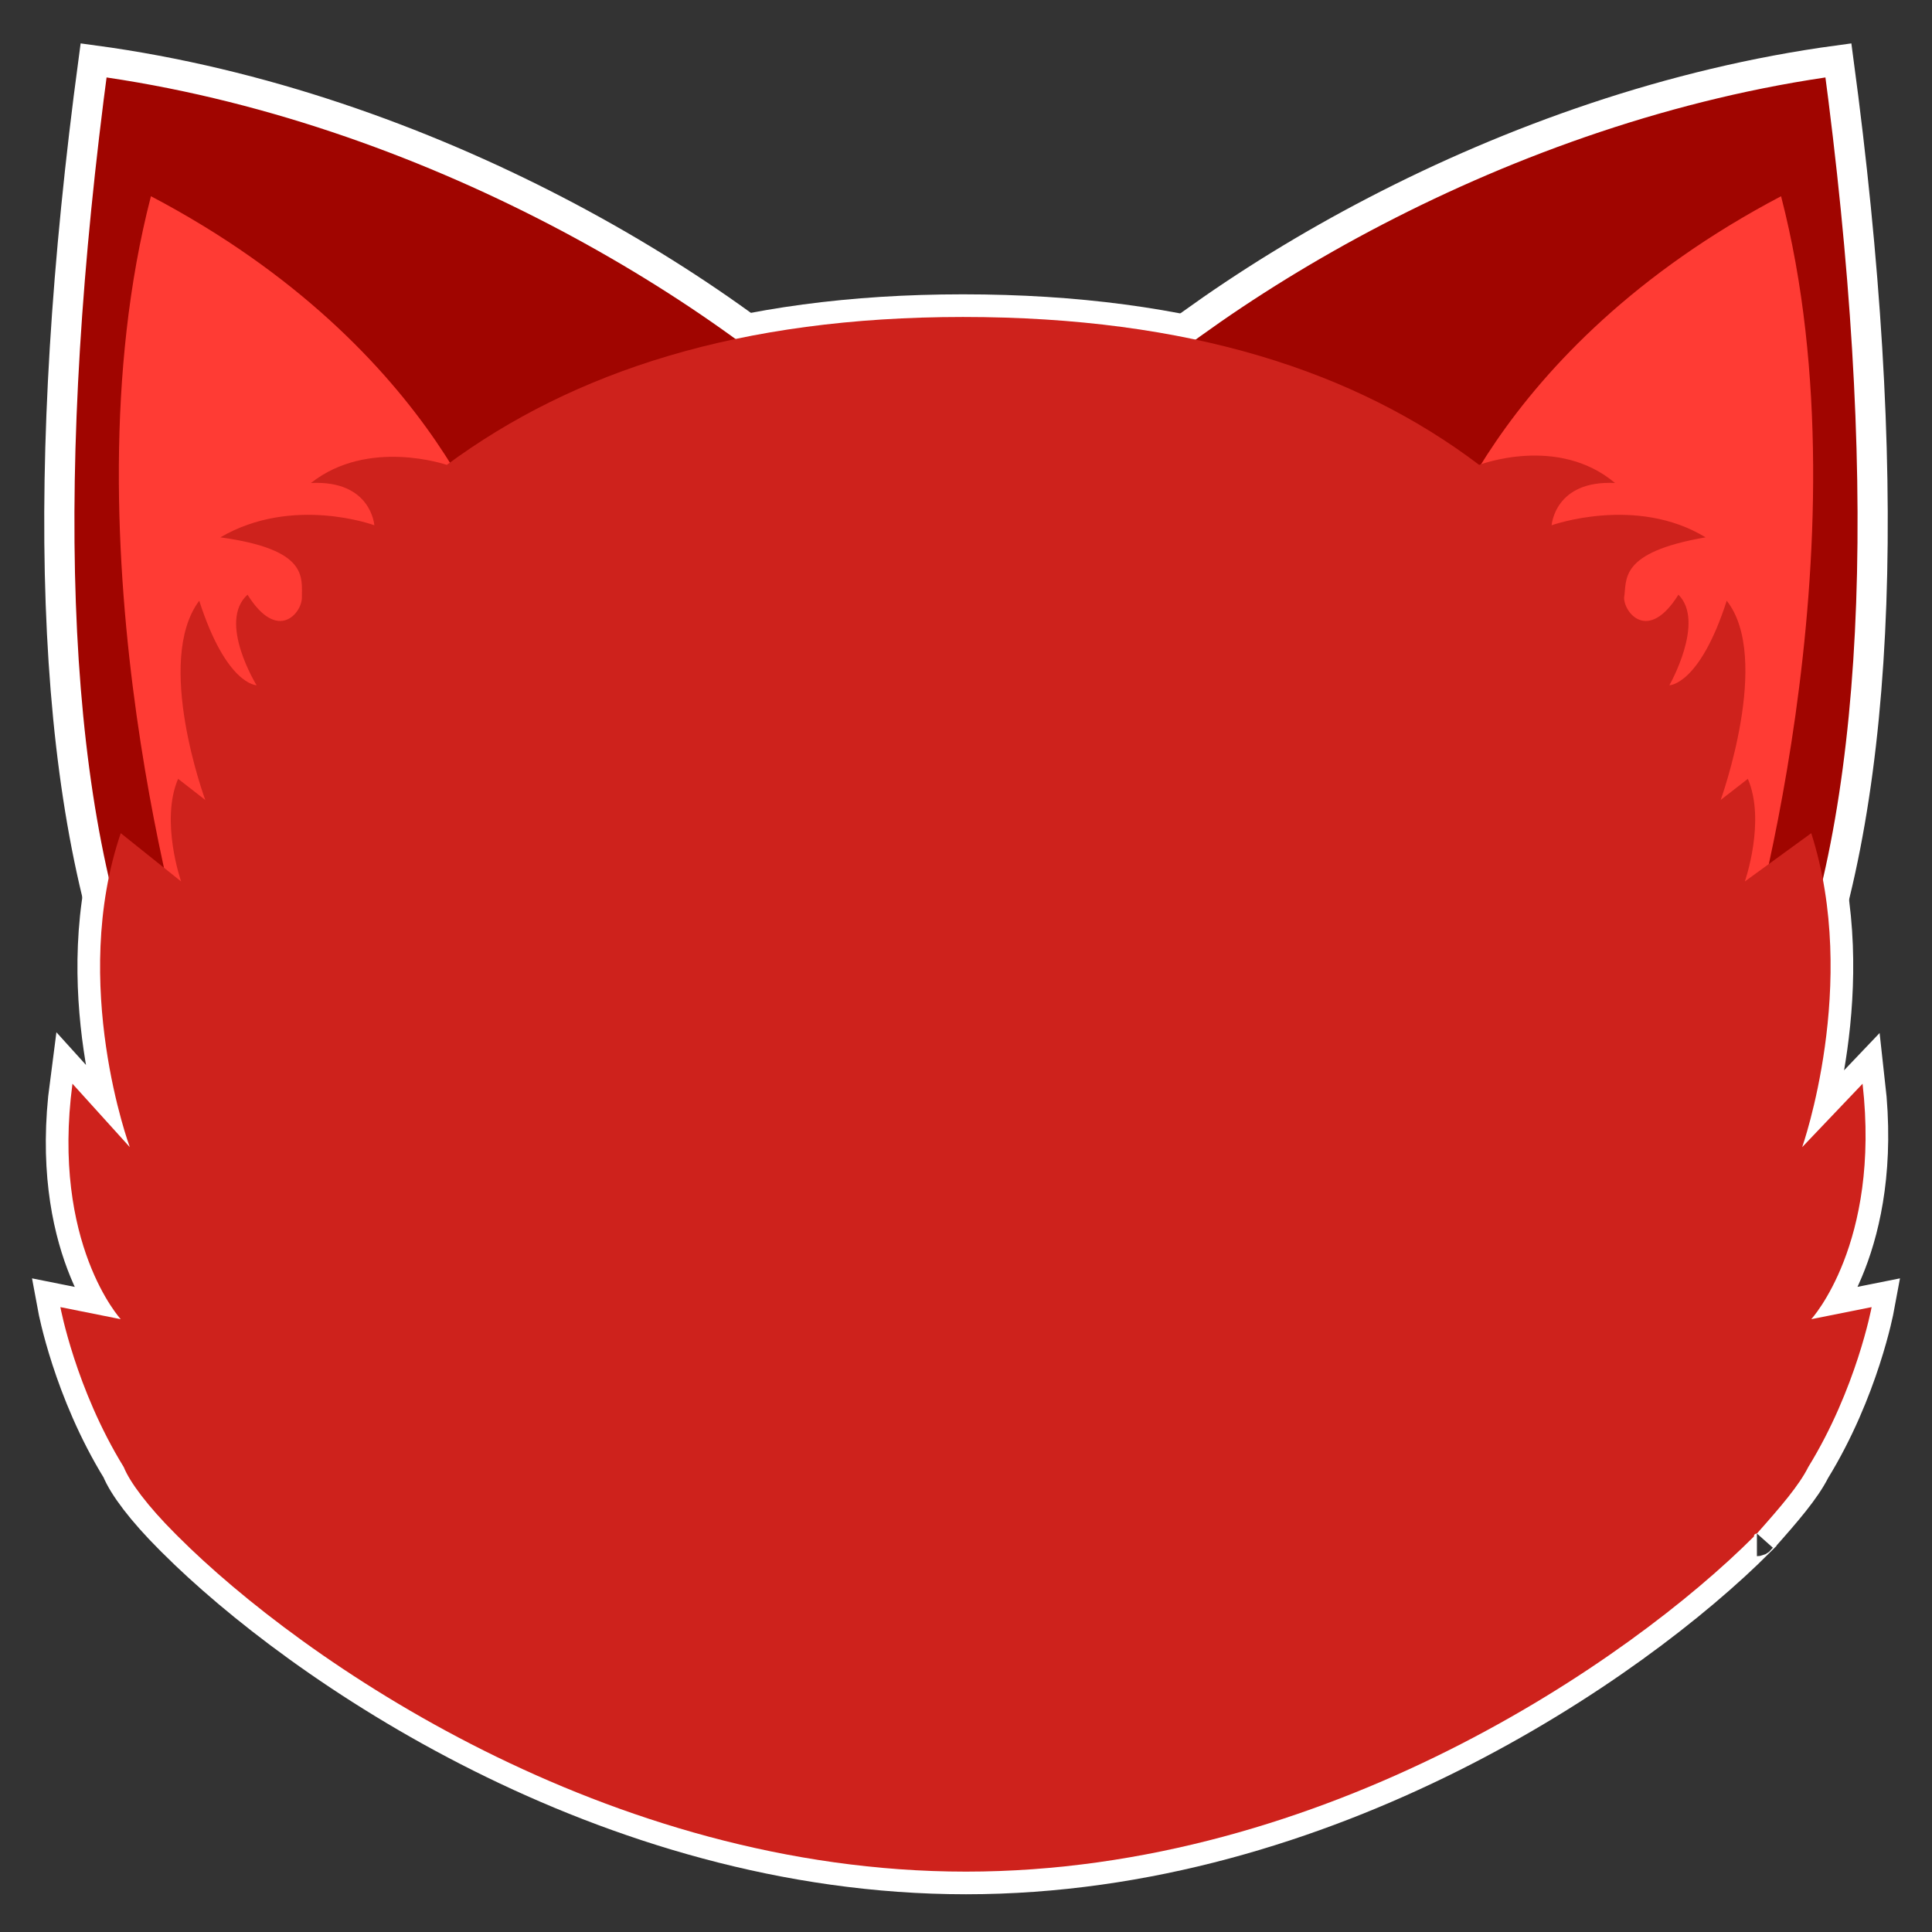 <svg xmlns="http://www.w3.org/2000/svg" xmlns:xlink="http://www.w3.org/1999/xlink" viewBox="0 0 64 64">
    <rect x="0" y="0" width="64" height="64" fill="#333333" stroke="none"/>
    <title>face without mouth</title>
    <defs>
        <radialGradient id="eyeColor">
            <stop offset="0%" stop-color="#8266FF"/>
            <stop offset="100%" stop-color="#522BFF"/>
        </radialGradient>
        <path id="head" d="M58.2 50.8c.8-.9 1.4-1.6 1.7-2.2 1.6-2.6 2.1-5.3 2.1-5.3l-2 .4s2.3-2.5 1.7-7.8l-2 2.1s1.9-5.4.3-10.4l-2.2 1.6s.7-2 .1-3.4l-.9.7s1.7-4.7.2-6.6c-.9 2.8-1.9 2.8-1.9 2.8s1.2-2.1.3-3c-1 1.6-1.8.6-1.8.1.1-.6-.2-1.5 2.7-2-2.3-1.4-5.1-.4-5.1-.4s.1-1.5 2.1-1.4c-1.9-1.6-4.5-.6-4.5-.6-4.1-3.1-9.6-4.9-17.1-4.9-7.4 0-12.9 1.8-17.1 4.9 0 0-2.6-.9-4.5.6 2-.1 2.1 1.4 2.1 1.4s-2.7-1-5.1.4c2.9.4 2.7 1.3 2.7 2 0 .5-.8 1.5-1.8-.1-1 .9.3 3 .3 3s-1 0-1.9-2.8c-1.5 2 .2 6.6.2 6.6l-.9-.7c-.6 1.4.1 3.4.1 3.4l-2-1.6c-1.7 5 .3 10.4.3 10.4l-1.9-2.1C1.7 41.2 4 43.7 4 43.7l-2-.4s.5 2.7 2.1 5.3c.2.5.8 1.3 1.7 2.2l.1.1C10 55 20.1 62 32 62c11.9 0 22-7 26.1-11.1 0-.1.1-.1.1-.1"/>
        <g id="ear">
            <path id="outerEar" fill="#A00500" stroke-width="1" stroke="white" d="M3.1 2C1.3 15.4 1.6 26.2 4.3 33.1l24.8-18.5C24.2 9.6 14.2 3.5 3.1 2z"/>
            <path id="innerEar" fill="#ff3b34" d="M6.3 32.2l10.3-13.3S14.7 11.6 5 6.5C2 18.1 6.3 32.2 6.3 32.2"/>
        </g>
        <g id="eye">
            <path id="cornea" fill="#F3F3F3" stroke="#730e0a" stroke-width=".5" d="M39.7 30.8s.5-3.6 4.5-5c4.5-1.7 7.6 1.4 8.5 3.7 1.2 3.4-.3 7.1-.8 8-.3.6-3.7 3.2-11.2.7 0 0-1.9-3.8-1-7.4"/>
            <ellipse id="iris" fill="url('#eyeColor')" cx="44" cy="32.5" rx="4" ry="4.5"/>
            <ellipse id="pupil" fill="#1F1F1F" cx="44" cy="32.5" rx="2" ry="3"/>
        </g>
        <g id="ears">
            <use xlink:href="#ear"/>
            <use xlink:href="#ear" x="-64" transform="scale(-1,1)"/>
        </g>
        <g id="eyes">
            <use xlink:href="#eye"/>
            <use xlink:href="#eye" x="-64" transform="scale(-1,1)"/>
        </g>
        <path id="nose" fill="#1F1F1F" d="M36 38c-.8-.9-3.3-1-4-1-.7 0-3.2.1-4 1-.6.7-.1 2.3 1.4 3.8 1 .9 1.9 1.2 2.6 1.2.7 0 1.7-.3 2.6-1.2 1.6-1.4 2-3.1 1.4-3.8"/>
    </defs>
    <g id="base">
        <use xlink:href="#head" stroke="white" stroke-width="1.5"/>
        <use xlink:href="#ears"/>
        <use xlink:href="#head" fill="#CE221C"/>
    </g>
</svg>